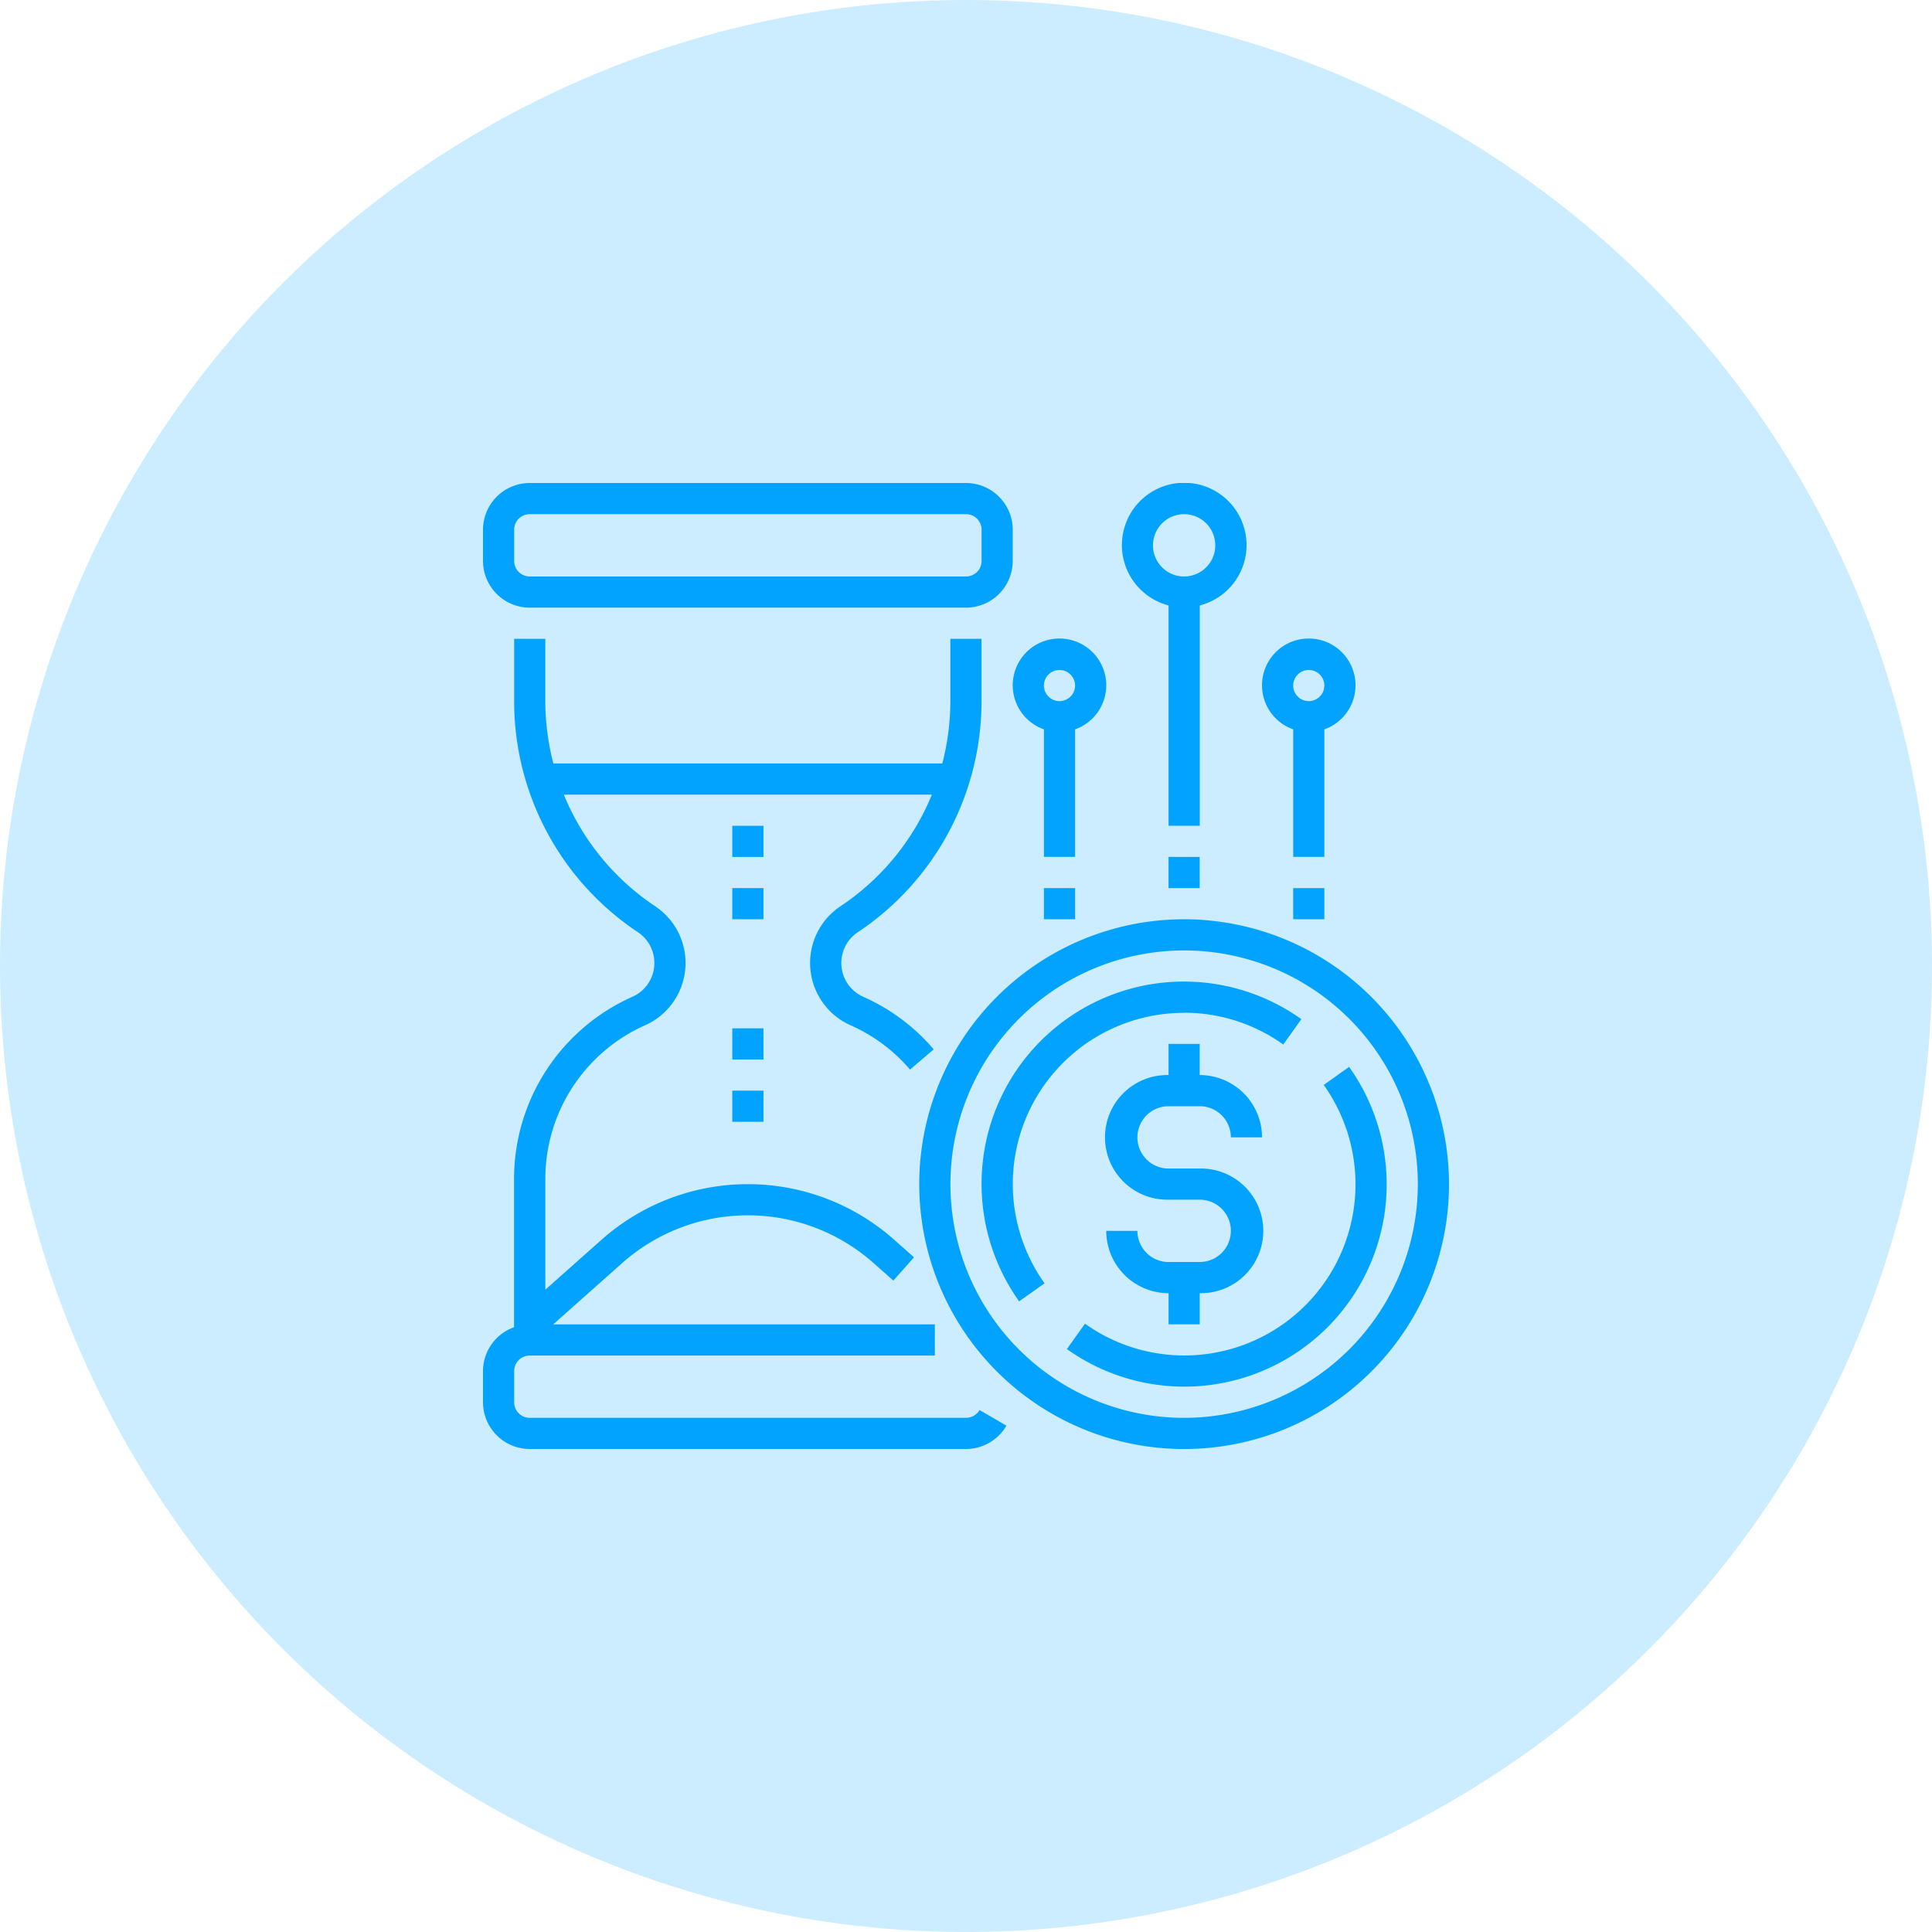 <svg xmlns="http://www.w3.org/2000/svg" xmlns:xlink="http://www.w3.org/1999/xlink" width="80" height="80" viewBox="0 0 80 80">
  <defs>
    <clipPath id="clip-path">
      <rect id="Rectangle_138" data-name="Rectangle 138" width="40" height="40" transform="translate(789 149)" fill="#01a3ff"/>
    </clipPath>
  </defs>
  <g id="liberacao" transform="translate(-594 -137)">
    <circle id="Ellipse_5" data-name="Ellipse 5" cx="40" cy="40" r="40" transform="translate(594 137)" fill="rgba(1,163,255,0.2)"/>
    <g id="Mask_Group_12" data-name="Mask Group 12" transform="translate(-175 8)" clip-path="url(#clip-path)">
      <g id="hourglass" transform="translate(789 149)">
        <g id="Group_202" data-name="Group 202">
          <g id="Group_201" data-name="Group 201">
            <path id="Path_247" data-name="Path 247" d="M35.806,24.839A10.968,10.968,0,1,0,46.774,35.806,10.98,10.98,0,0,0,35.806,24.839Zm0,20.645a9.677,9.677,0,1,1,9.677-9.677A9.688,9.688,0,0,1,35.806,45.484Z" transform="translate(-6.774 -6.774)" fill="#01a3ff"/>
            <path id="Path_248" data-name="Path 248" d="M38.065,34.516h1.29a1.292,1.292,0,0,1,1.29,1.29h1.29a2.583,2.583,0,0,0-2.581-2.581v-1.29h-1.29v1.29a2.581,2.581,0,1,0,0,5.161h1.29a1.29,1.29,0,0,1,0,2.581h-1.29a1.292,1.292,0,0,1-1.29-1.29h-1.29a2.583,2.583,0,0,0,2.581,2.581v1.29h1.29v-1.29a2.581,2.581,0,1,0,0-5.161h-1.29a1.29,1.29,0,0,1,0-2.581Z" transform="translate(-9.677 -8.71)" fill="#01a3ff"/>
            <path id="Path_249" data-name="Path 249" d="M20,41.129H1.935a.645.645,0,0,1-.645-.645v-1.29a.645.645,0,0,1,.645-.645H18.71v-1.29H2.906l2.853-2.536a7.839,7.839,0,0,1,10.417,0l.814.723.857-.965-.814-.722a9.128,9.128,0,0,0-12.13,0L2.581,35.822V31.229A6.961,6.961,0,0,1,6.71,24.874a2.823,2.823,0,0,0,.421-4.928,10.189,10.189,0,0,1-3.784-4.623H18.588A10.194,10.194,0,0,1,14.8,19.946a2.823,2.823,0,0,0,.421,4.928,6.892,6.892,0,0,1,2.461,1.835l.981-.839a8.183,8.183,0,0,0-2.917-2.175,1.533,1.533,0,0,1-.227-2.675,11.484,11.484,0,0,0,5.123-9.574V8.871h-1.29v2.574a10.222,10.222,0,0,1-.334,2.587H2.914a10.222,10.222,0,0,1-.334-2.587V8.871H1.29v2.574a11.483,11.483,0,0,0,5.124,9.574,1.532,1.532,0,0,1-.228,2.675,8.251,8.251,0,0,0-4.9,7.534v6.148A1.933,1.933,0,0,0,0,39.194v1.29a1.938,1.938,0,0,0,1.935,1.935H20a1.944,1.944,0,0,0,1.675-.966l-1.115-.648A.651.651,0,0,1,20,41.129Z" transform="translate(0 -2.419)" fill="#01a3ff"/>
            <path id="Path_250" data-name="Path 250" d="M1.935,5.161H20a1.938,1.938,0,0,0,1.935-1.935V1.935A1.938,1.938,0,0,0,20,0H1.935A1.938,1.938,0,0,0,0,1.935v1.29A1.938,1.938,0,0,0,1.935,5.161ZM1.29,1.935a.645.645,0,0,1,.645-.645H20a.645.645,0,0,1,.645.645v1.29A.645.645,0,0,1,20,3.871H1.935a.645.645,0,0,1-.645-.645Z" transform="translate(0 0)" fill="#01a3ff"/>
            <rect id="Rectangle_141" data-name="Rectangle 141" width="1.29" height="1.29" transform="translate(10.323 25.161)" fill="#01a3ff"/>
            <rect id="Rectangle_142" data-name="Rectangle 142" width="1.29" height="1.29" transform="translate(10.323 22.581)" fill="#01a3ff"/>
            <rect id="Rectangle_143" data-name="Rectangle 143" width="1.29" height="1.29" transform="translate(10.323 14.194)" fill="#01a3ff"/>
            <rect id="Rectangle_144" data-name="Rectangle 144" width="1.29" height="1.29" transform="translate(10.323 16.774)" fill="#01a3ff"/>
            <path id="Path_251" data-name="Path 251" d="M38.306,5.07v9.124H39.6V5.07a2.581,2.581,0,1,0-1.29,0Zm.645-3.779a1.29,1.29,0,1,1-1.29,1.29A1.292,1.292,0,0,1,38.952,1.29Z" transform="translate(-9.919 0)" fill="#01a3ff"/>
            <path id="Path_252" data-name="Path 252" d="M45.645,12.623V17.9h1.29v-5.28a1.936,1.936,0,1,0-1.29,0Zm.645-2.462a.645.645,0,1,1-.645.645A.645.645,0,0,1,46.29,10.161Z" transform="translate(-12.097 -2.419)" fill="#01a3ff"/>
            <path id="Path_253" data-name="Path 253" d="M31.452,12.623V17.9h1.29v-5.28a1.936,1.936,0,1,0-1.29,0Zm.645-2.462a.645.645,0,1,1-.645.645A.645.645,0,0,1,32.1,10.161Z" transform="translate(-8.226 -2.419)" fill="#01a3ff"/>
            <rect id="Rectangle_145" data-name="Rectangle 145" width="1.29" height="1.29" transform="translate(33.548 16.774)" fill="#01a3ff"/>
            <rect id="Rectangle_146" data-name="Rectangle 146" width="1.29" height="1.29" transform="translate(23.226 16.774)" fill="#01a3ff"/>
            <rect id="Rectangle_147" data-name="Rectangle 147" width="1.29" height="1.29" transform="translate(28.387 15.484)" fill="#01a3ff"/>
            <path id="Path_254" data-name="Path 254" d="M36.774,29.677a7.044,7.044,0,0,1,4.106,1.317l.748-1.051A8.378,8.378,0,0,0,29.943,41.629l1.051-.748a7.088,7.088,0,0,1,5.78-11.2Z" transform="translate(-7.742 -7.742)" fill="#01a3ff"/>
            <path id="Path_255" data-name="Path 255" d="M44.93,33.244l-1.051.748a7.088,7.088,0,0,1-9.886,9.886l-.748,1.051A8.378,8.378,0,0,0,44.93,33.244Z" transform="translate(-9.067 -9.067)" fill="#01a3ff"/>
          </g>
        </g>
      </g>
    </g>
  </g>
</svg>
